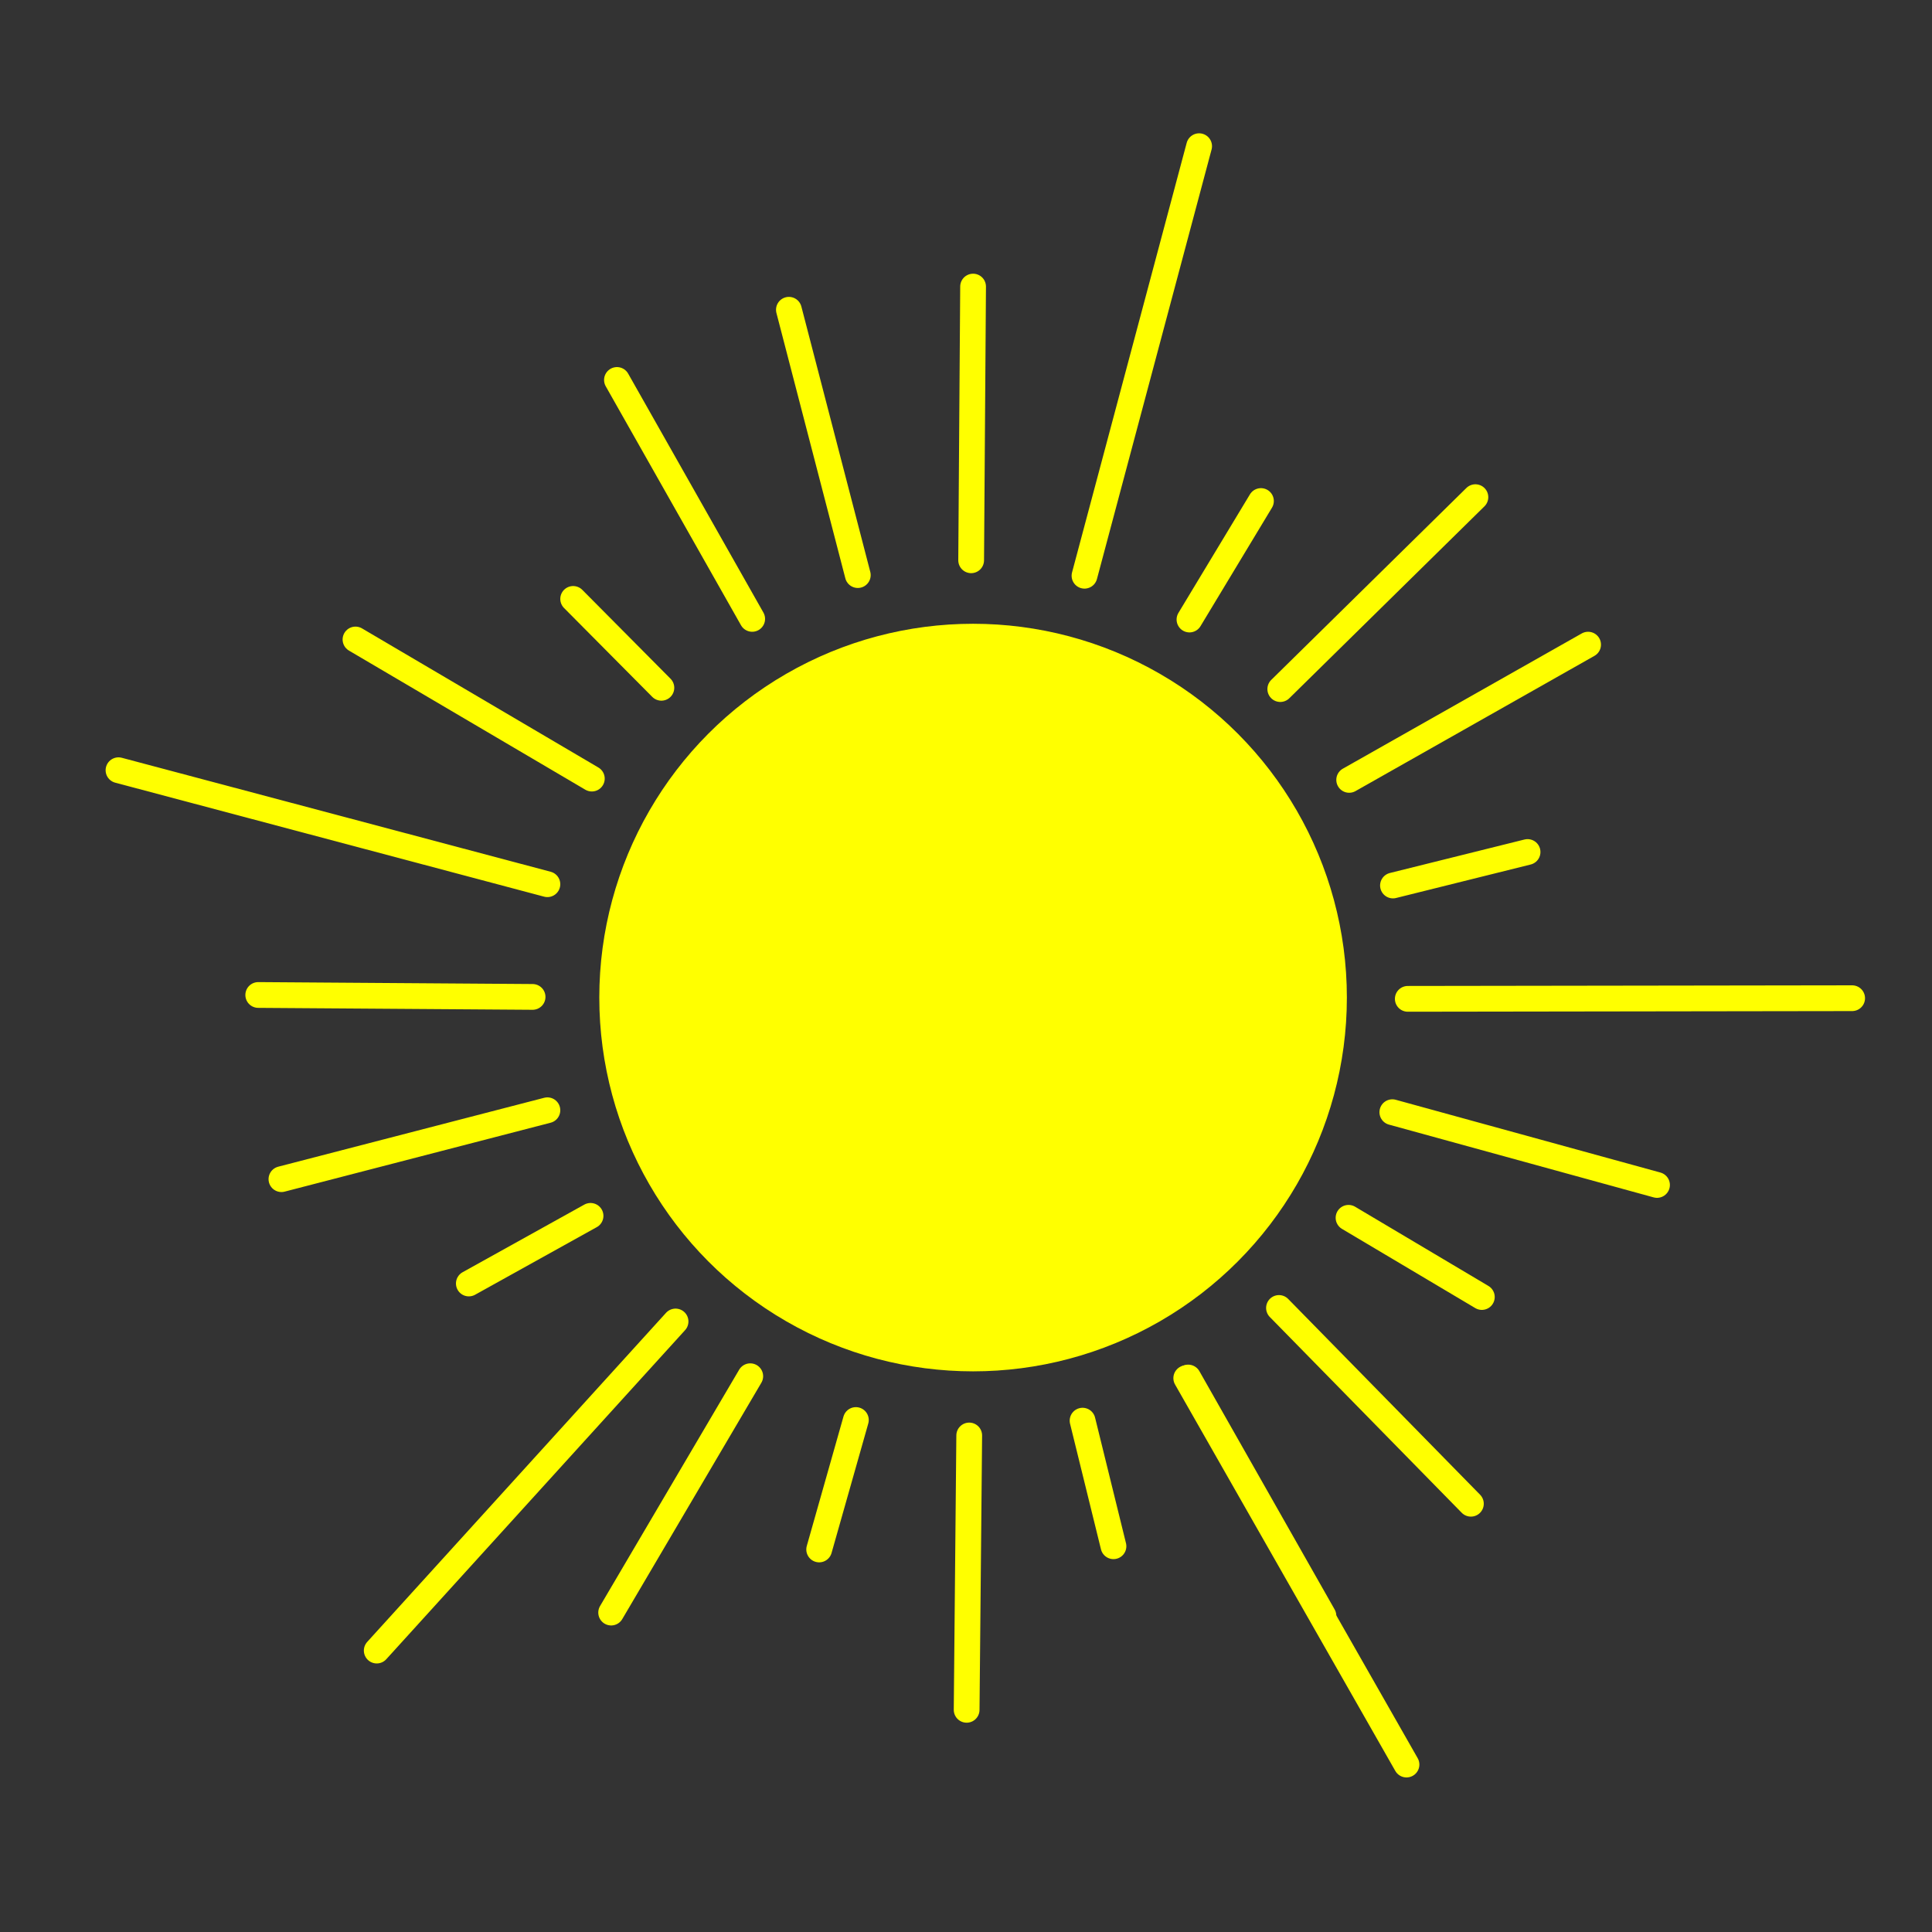 <?xml version="1.0" encoding="UTF-8"?>
<!DOCTYPE svg PUBLIC "-//W3C//DTD SVG 1.1//EN" "http://www.w3.org/Graphics/SVG/1.1/DTD/svg11.dtd">
<!-- Creator: CorelDRAW X7 -->
<svg xmlns="http://www.w3.org/2000/svg" xml:space="preserve" width="300px" height="300px" version="1.1" style="shape-rendering:geometricPrecision; text-rendering:geometricPrecision; image-rendering:optimizeQuality; fill-rule:evenodd; clip-rule:evenodd"
viewBox="0 0 3000 3000"
 xmlns:xlink="http://www.w3.org/1999/xlink">
 <rect x="0" y="0" width="3000" height="3000" fill="#333333" stroke="none"/>
 <defs>
  <style type="text/css">
   <![CDATA[
    .str0 {stroke:yellow;stroke-width:20.835}
    .str1 {stroke:yellow;stroke-width:39.992;stroke-linecap:round}
    .fil0 {fill:none}
    .fil1 {fill:yellow}
   ]]>
  </style>
 </defs>
 <g id="Layer_x0020_1">
  <rect class="fil0" width="3000" height="3000"/>
  <circle class="fil1 str0" cx="1511" cy="1549" r="570"/>
  <line class="fil0 str1" x1="2876" y1="1550" x2="2186" y2= "1551" />
  <line class="fil0 str1" x1="1862" y1="227" x2="1684" y2= "894" />
  <line class="fil0 str1" x1="1225" y1="481" x2="1332" y2= "893" />
  <line class="fil0 str1" x1="1511" y1="445" x2="1508" y2= "870" />
  <line class="fil0 str1" x1="1958" y1="778" x2="1847" y2= "962" />
  <line class="fil0 str1" x1="2291" y1="772" x2="1988" y2= "1070" />
  <line class="fil0 str1" x1="2466" y1="1001" x2="2095" y2= "1211" />
  <line class="fil0 str1" x1="2372" y1="1323" x2="2163" y2= "1375" />
  <line class="fil0 str1" x1="2573" y1="1840" x2="2162" y2= "1727" />
  <line class="fil0 str1" x1="2301" y1="2014" x2="2094" y2= "1891" />
  <line class="fil0 str1" x1="2284" y1="2335" x2="1986" y2= "2031" />
  <line class="fil0 str1" x1="2055" y1="2509" x2="1845" y2= "2139" />
  <line class="fil0 str1" x1="1729" y1="2401" x2="1681" y2= "2206" />
  <line class="fil0 str1" x1="1501" y1="2655" x2="1505" y2= "2229" />
  <line class="fil0 str1" x1="1272" y1="2406" x2="1329" y2= "2205" />
  <line class="fil0 str1" x1="949" y1="2504" x2="1165" y2= "2137" />
  <line class="fil0 str1" x1="728" y1="1993" x2="917" y2= "1888" />
  <line class="fil0 str1" x1="437" y1="1831" x2="850" y2= "1724" />
  <line class="fil0 str1" x1="401" y1="1545" x2="827" y2= "1548" />
  <line class="fil0 str1" x1="552" y1="993" x2="919" y2= "1209" />
  <line class="fil0 str1" x1="890" y1="930" x2="1027" y2= "1068" />
  <line class="fil0 str1" x1="958" y1="590" x2="1168" y2= "961" />
  <line class="fil0 str1" x1="585" y1="2563" x2="1049" y2= "2052" />
  <line class="fil0 str1" x1="2184" y1="2740" x2="1842" y2= "2140" />
  <line class="fil0 str1" x1="184" y1="1196" x2="850" y2= "1373" />
 </g>
</svg>
